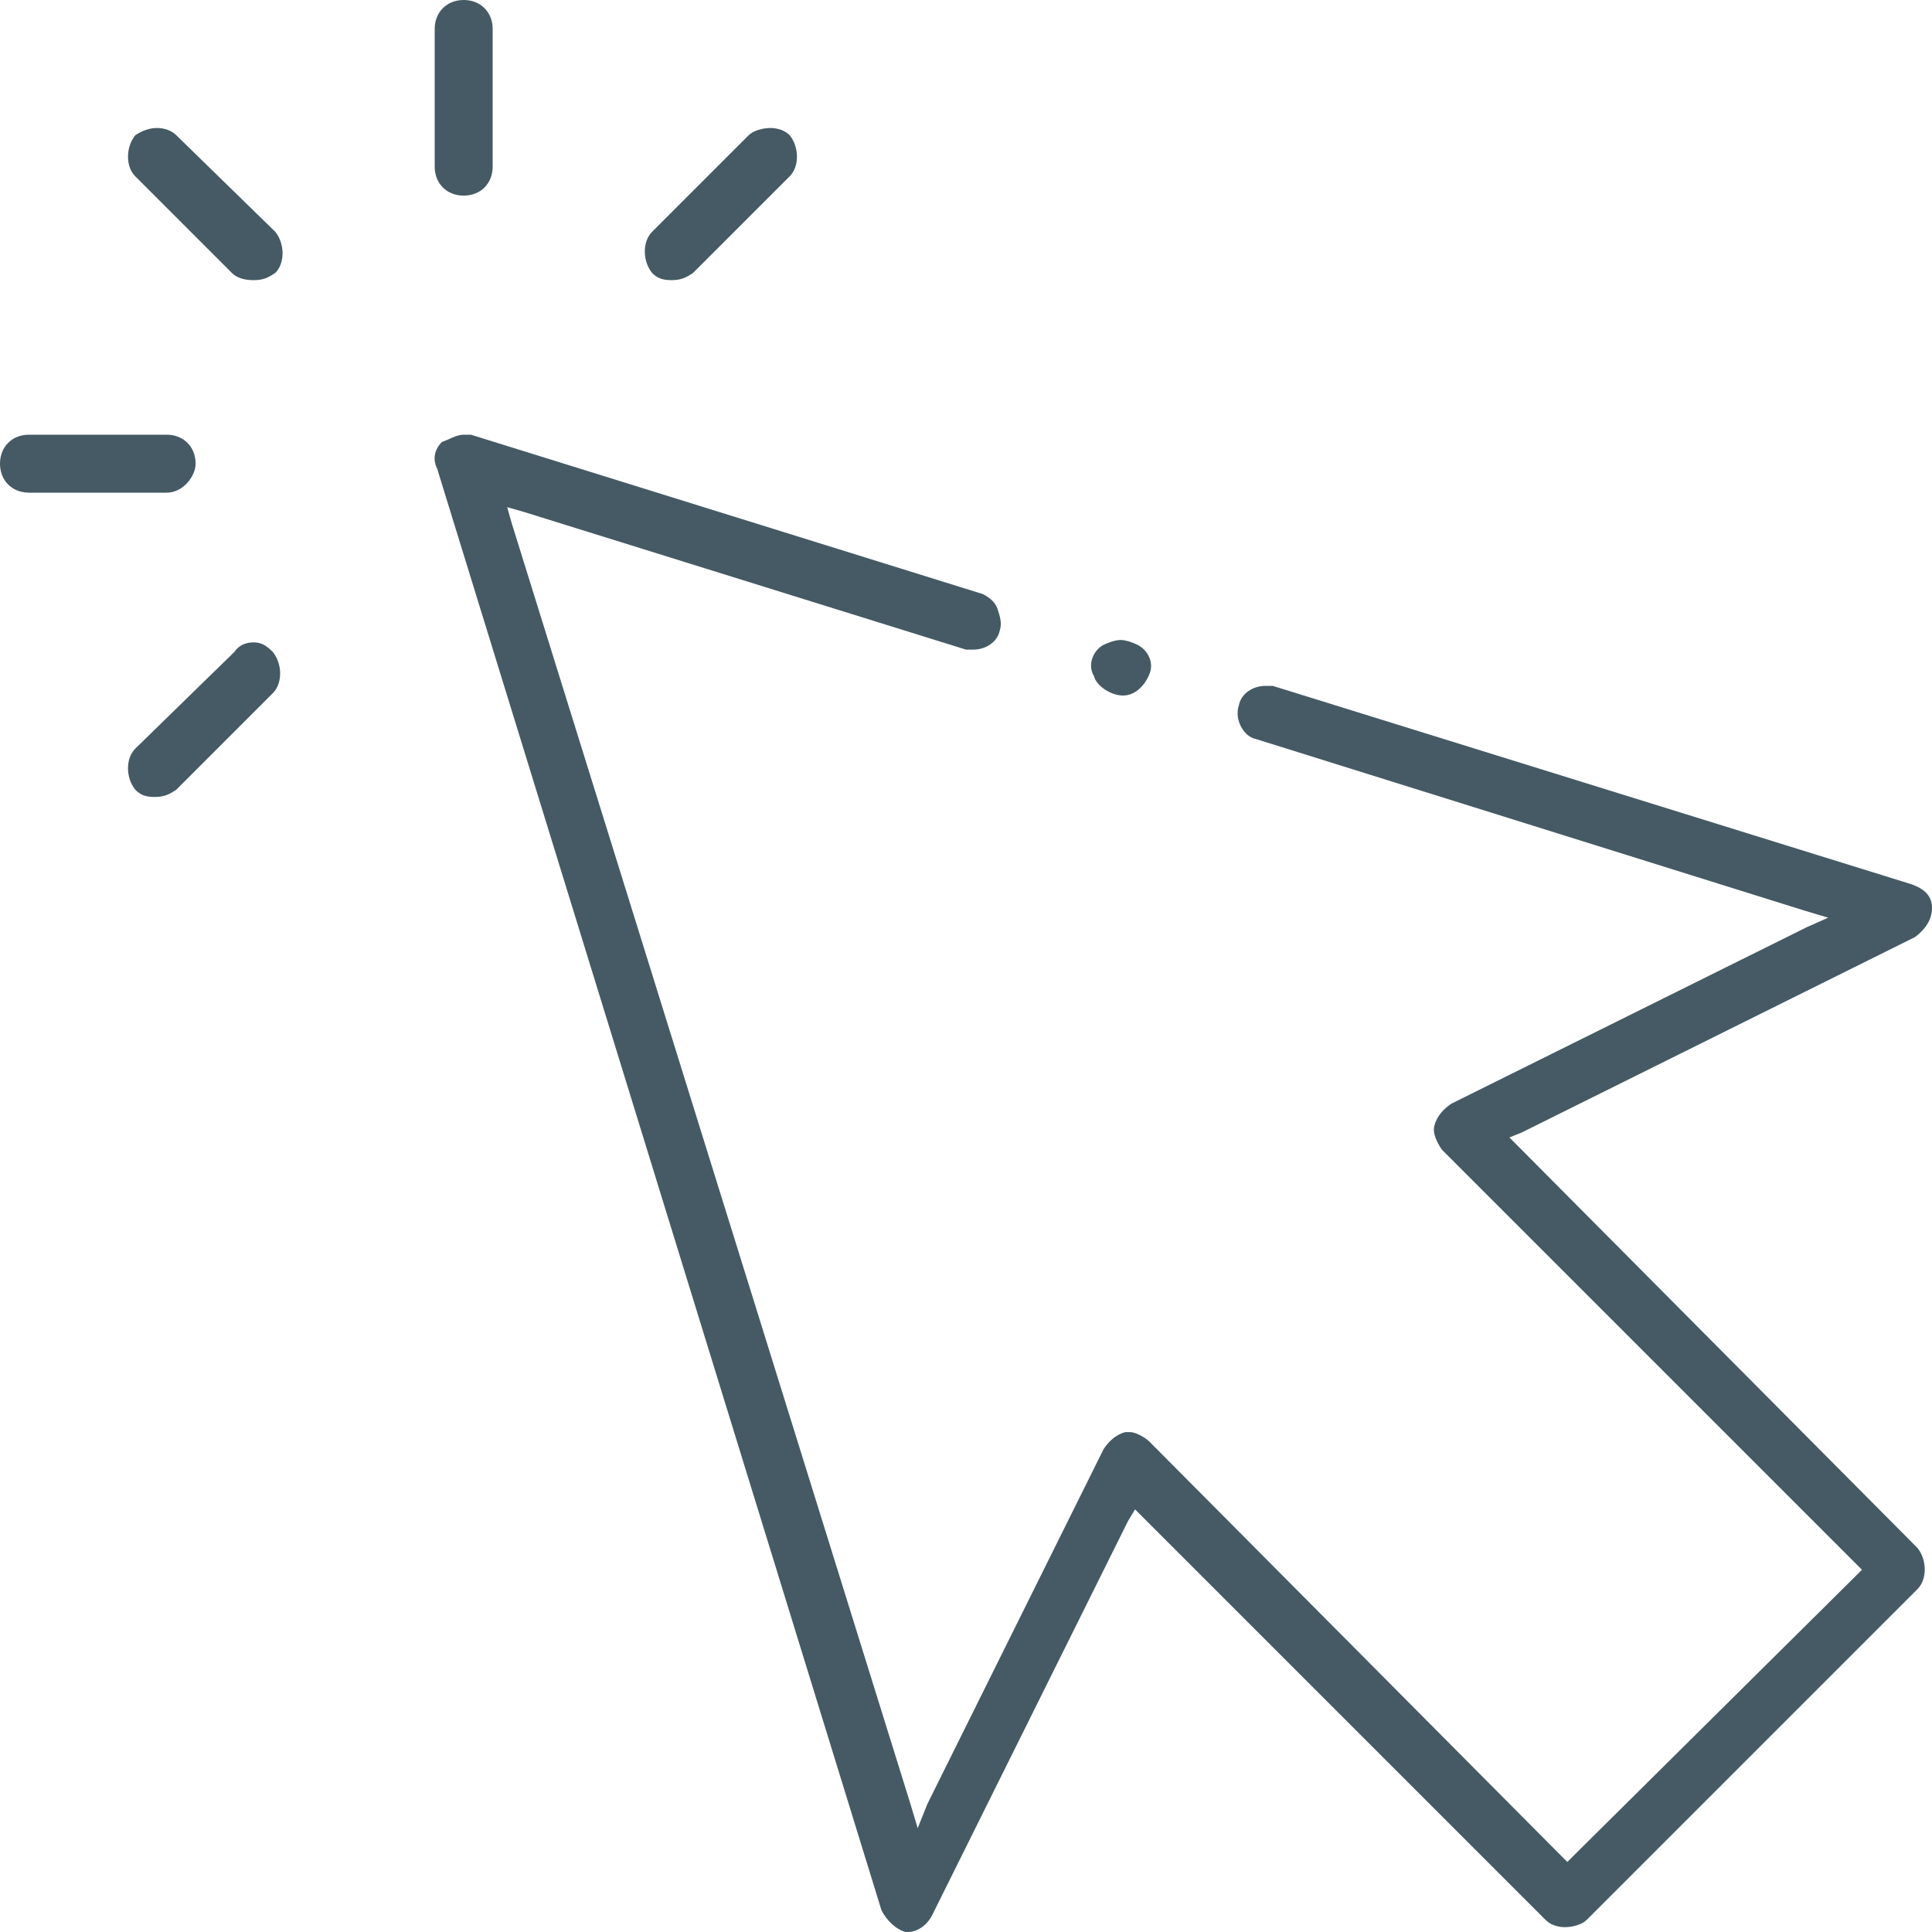 <?xml version="1.0" encoding="utf-8"?>
<!-- Generator: Adobe Illustrator 23.0.1, SVG Export Plug-In . SVG Version: 6.00 Build 0)  -->
<svg version="1.1" id="Слой_1" xmlns="http://www.w3.org/2000/svg" xmlns:xlink="http://www.w3.org/1999/xlink" x="0px" y="0px"
	 viewBox="0 0 80 80" style="enable-background:new 0 0 80 80;" xml:space="preserve">
<style type="text/css">
	.st0{fill:#455A64;}
</style>
<g>
	<path class="st0" d="M62.9,47.5l-0.4-0.4l0.5-0.2l16.3-8.1c0.4-0.3,0.7-0.7,0.7-1.2c0-0.5-0.3-0.8-0.9-1l-26.4-8.2
		c-0.1,0-0.2,0-0.3,0c-0.5,0-1,0.3-1.1,0.8c-0.2,0.6,0.2,1.3,0.7,1.4l22.7,7.1l1,0.3l-0.9,0.4l-14.7,7.3c-0.3,0.2-0.6,0.5-0.7,0.9
		c-0.1,0.3,0.1,0.7,0.3,1l17.1,17.1l0.3,0.3l-0.3,0.3L65.2,76.8l-0.3,0.3l-0.3-0.3L47.6,59.7c-0.2-0.2-0.6-0.4-0.8-0.4
		c-0.1,0-0.1,0-0.2,0c-0.4,0.1-0.7,0.4-0.9,0.7l-7.3,14.7L38,75.7l-0.3-1l-16.5-53l-0.2-0.7l0.7,0.2L40,26.9c0.1,0,0.2,0,0.3,0
		c0.5,0,1-0.3,1.1-0.8c0.1-0.3,0-0.6-0.1-0.9c-0.1-0.3-0.4-0.5-0.6-0.6l-21.2-6.6C19.4,18,19.3,18,19.2,18c-0.3,0-0.6,0.2-0.9,0.3
		c-0.3,0.3-0.4,0.7-0.2,1.1l18.4,59.7c0.2,0.4,0.6,0.8,1,0.9h0.1c0.4,0,0.8-0.3,1-0.7L46.7,63l0.3-0.5l0.4,0.4L64,79.5
		c0.2,0.2,0.5,0.3,0.8,0.3c0.3,0,0.7-0.1,0.9-0.3l13.7-13.7c0.4-0.4,0.4-1.2,0-1.7L62.9,47.5z"/>
	<path class="st0" d="M7.3,5.6C7.1,5.4,6.8,5.3,6.5,5.3c-0.3,0-0.6,0.1-0.9,0.3c-0.4,0.5-0.4,1.3,0,1.7l4,4c0.2,0.2,0.5,0.3,0.9,0.3
		c0.4,0,0.6-0.1,0.9-0.3c0.4-0.4,0.4-1.2,0-1.7L7.3,5.6z"/>
	<path class="st0" d="M27.8,11.6c0.4,0,0.6-0.1,0.9-0.3l4-4c0.4-0.4,0.4-1.2,0-1.7c-0.2-0.2-0.5-0.3-0.8-0.3c-0.3,0-0.7,0.1-0.9,0.3
		l-4,4c-0.4,0.4-0.4,1.2,0,1.7C27.2,11.5,27.4,11.6,27.8,11.6z"/>
	<path class="st0" d="M10.5,26.6c-0.3,0-0.6,0.1-0.8,0.4l-4.1,4c-0.4,0.4-0.4,1.2,0,1.7C5.8,32.9,6,33,6.4,33c0.4,0,0.6-0.1,0.9-0.3
		l4-4c0.4-0.4,0.4-1.2,0-1.7C11,26.7,10.8,26.6,10.5,26.6z"/>
	<path class="st0" d="M19.2,8.1c0.7,0,1.2-0.5,1.2-1.2V1.2c0-0.7-0.5-1.2-1.2-1.2C18.5,0,18,0.5,18,1.2v5.7
		C18,7.6,18.5,8.1,19.2,8.1z"/>
	<path class="st0" d="M8.1,19.2c0-0.7-0.5-1.2-1.2-1.2H1.2C0.5,18,0,18.5,0,19.2c0,0.7,0.5,1.2,1.2,1.2h5.7
		C7.6,20.4,8.1,19.7,8.1,19.2z"/>
	<path class="st0" d="M46.5,28.8c0.5,0,0.9-0.4,1.1-0.9c0.2-0.5-0.1-1-0.5-1.2c-0.2-0.1-0.5-0.2-0.7-0.2c-0.2,0-0.5,0.1-0.7,0.2
		c-0.4,0.2-0.7,0.8-0.4,1.3C45.4,28.4,46,28.8,46.5,28.8z"/>
</g>
</svg>
